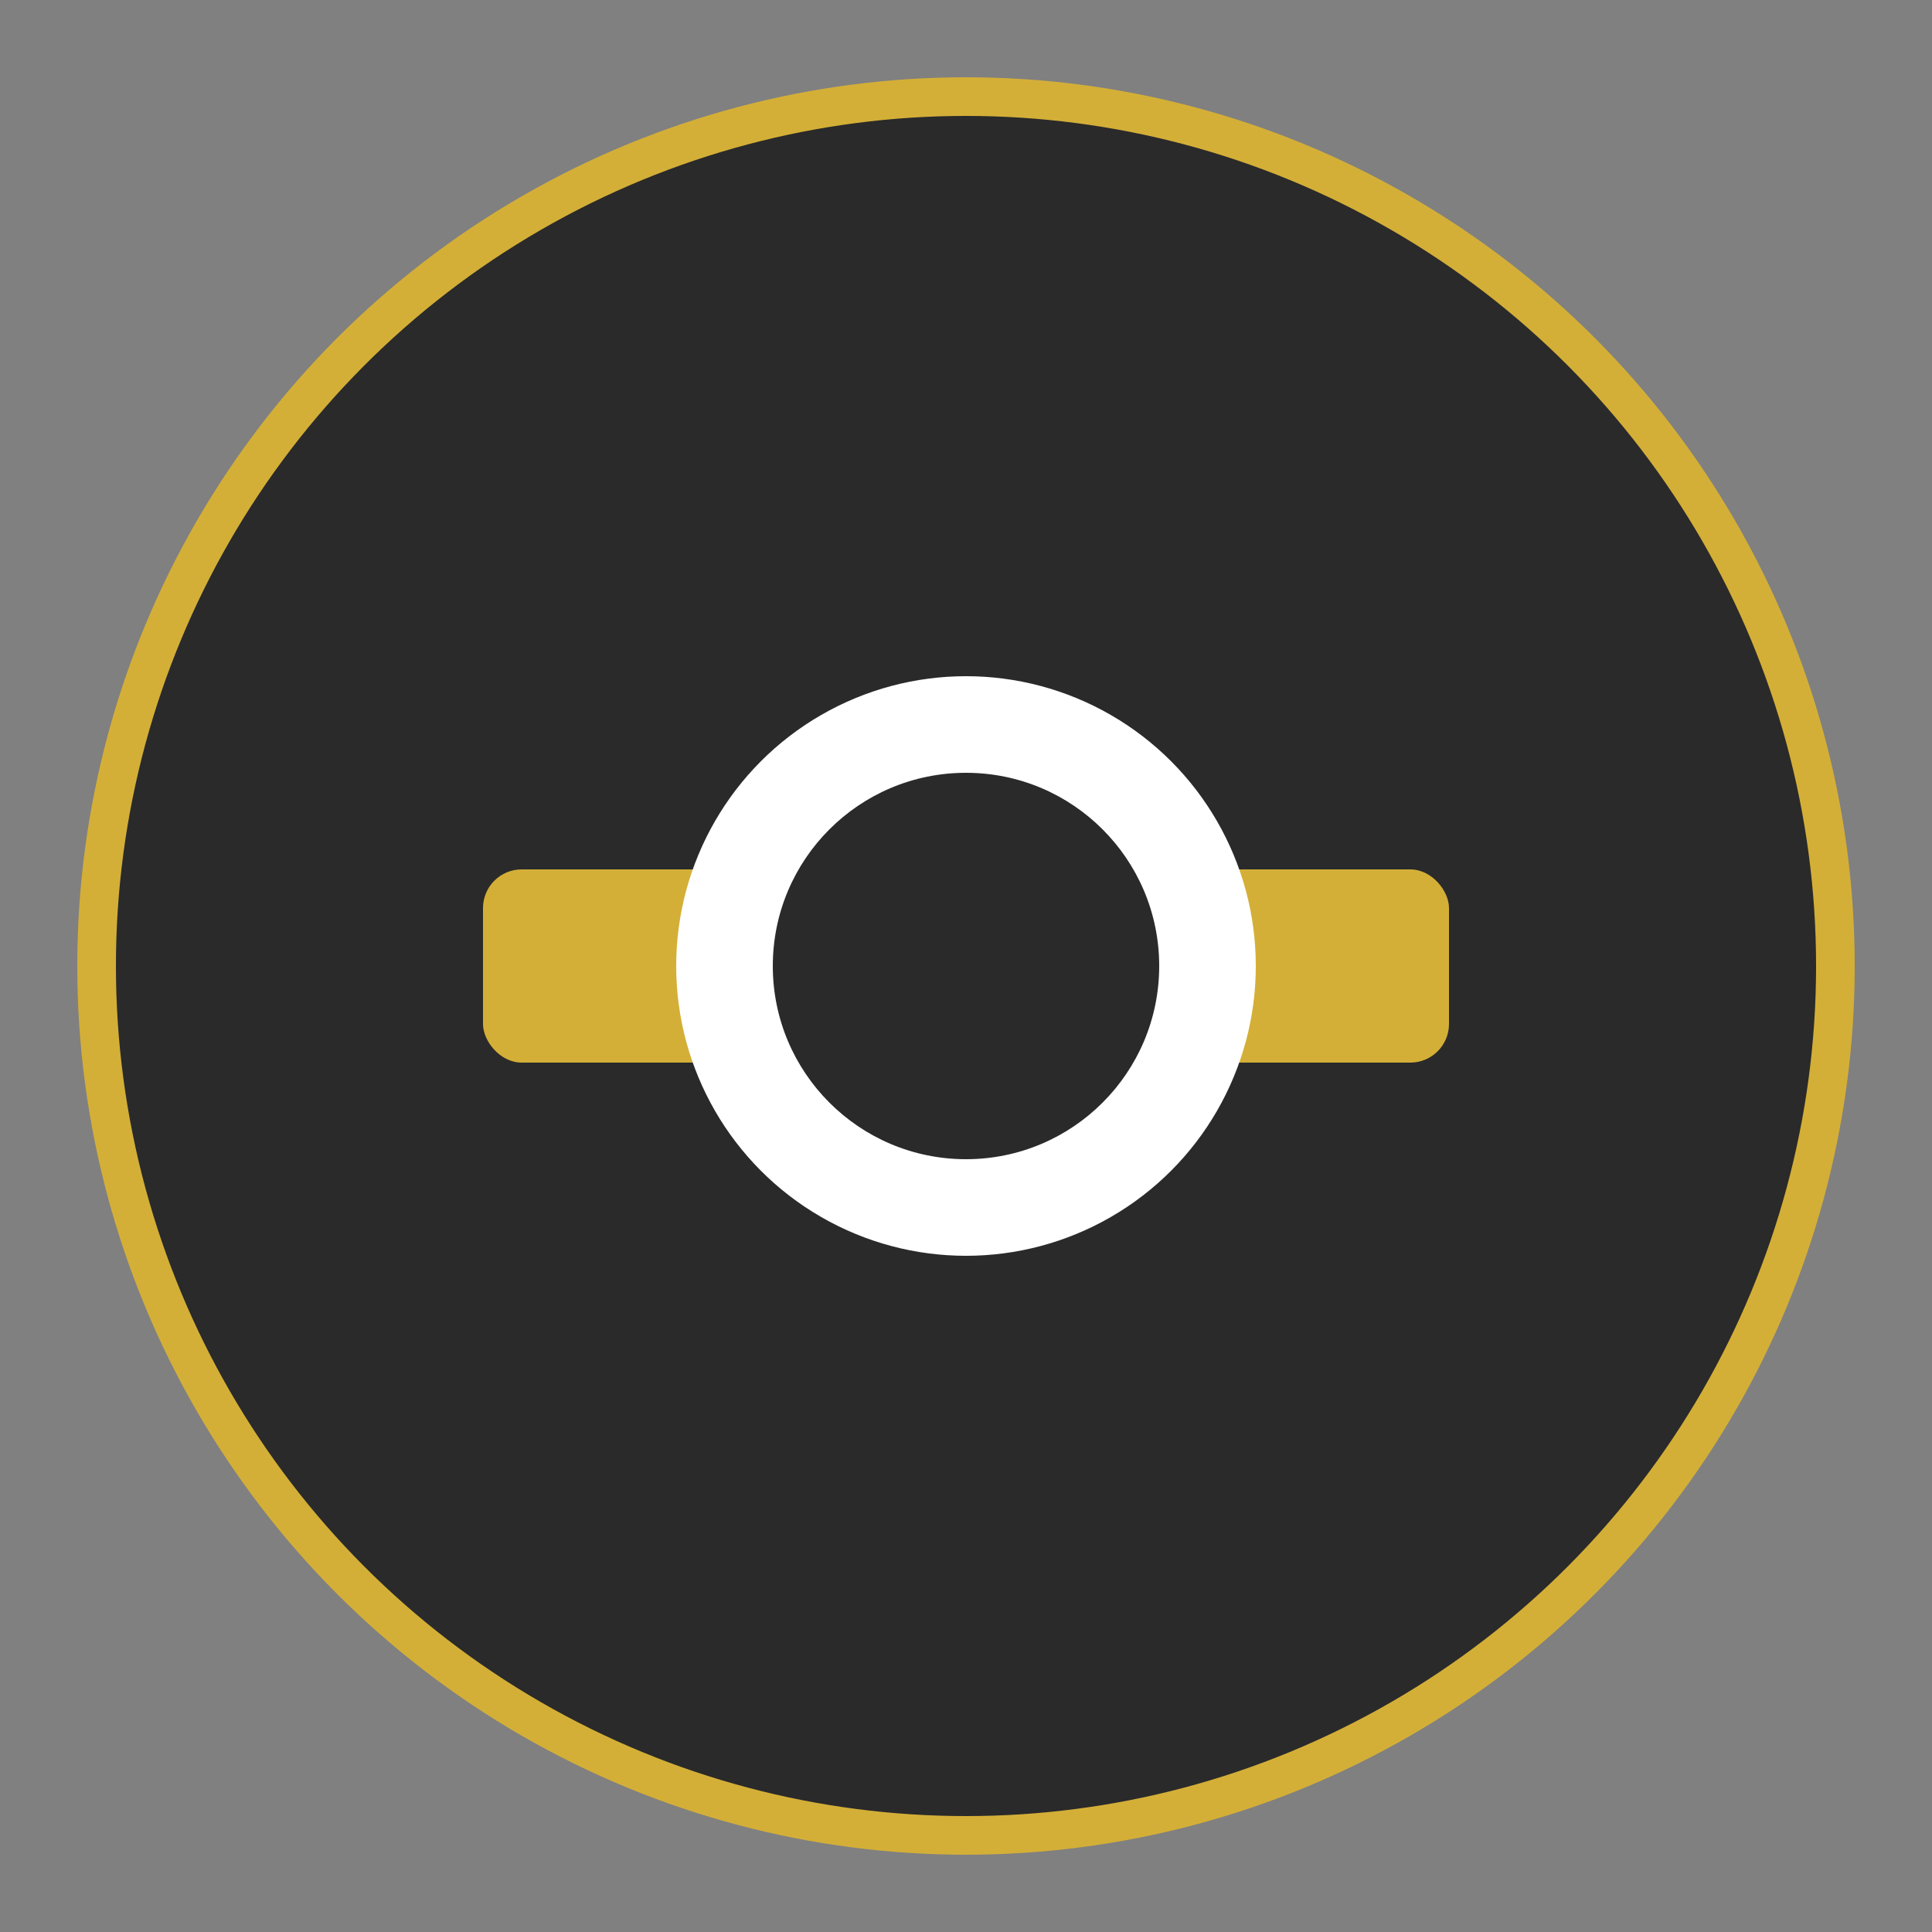 <svg xmlns="http://www.w3.org/2000/svg" viewBox="0 0 100 100">
  <rect x="0" y="0" width="100" height="100" fill="#808080" stroke="none"/>
  <circle cx="50" cy="50" r="45" fill="#2A2A2A" stroke="#D4AF37" stroke-width="2"/>
  <rect x="25" y="45" width="50" height="10" rx="2" fill="#D4AF37"/>
  <circle cx="50" cy="50" r="15" fill="#FFFFFF"/>
  <circle cx="50" cy="50" r="10" fill="#2A2A2A"/>
</svg>